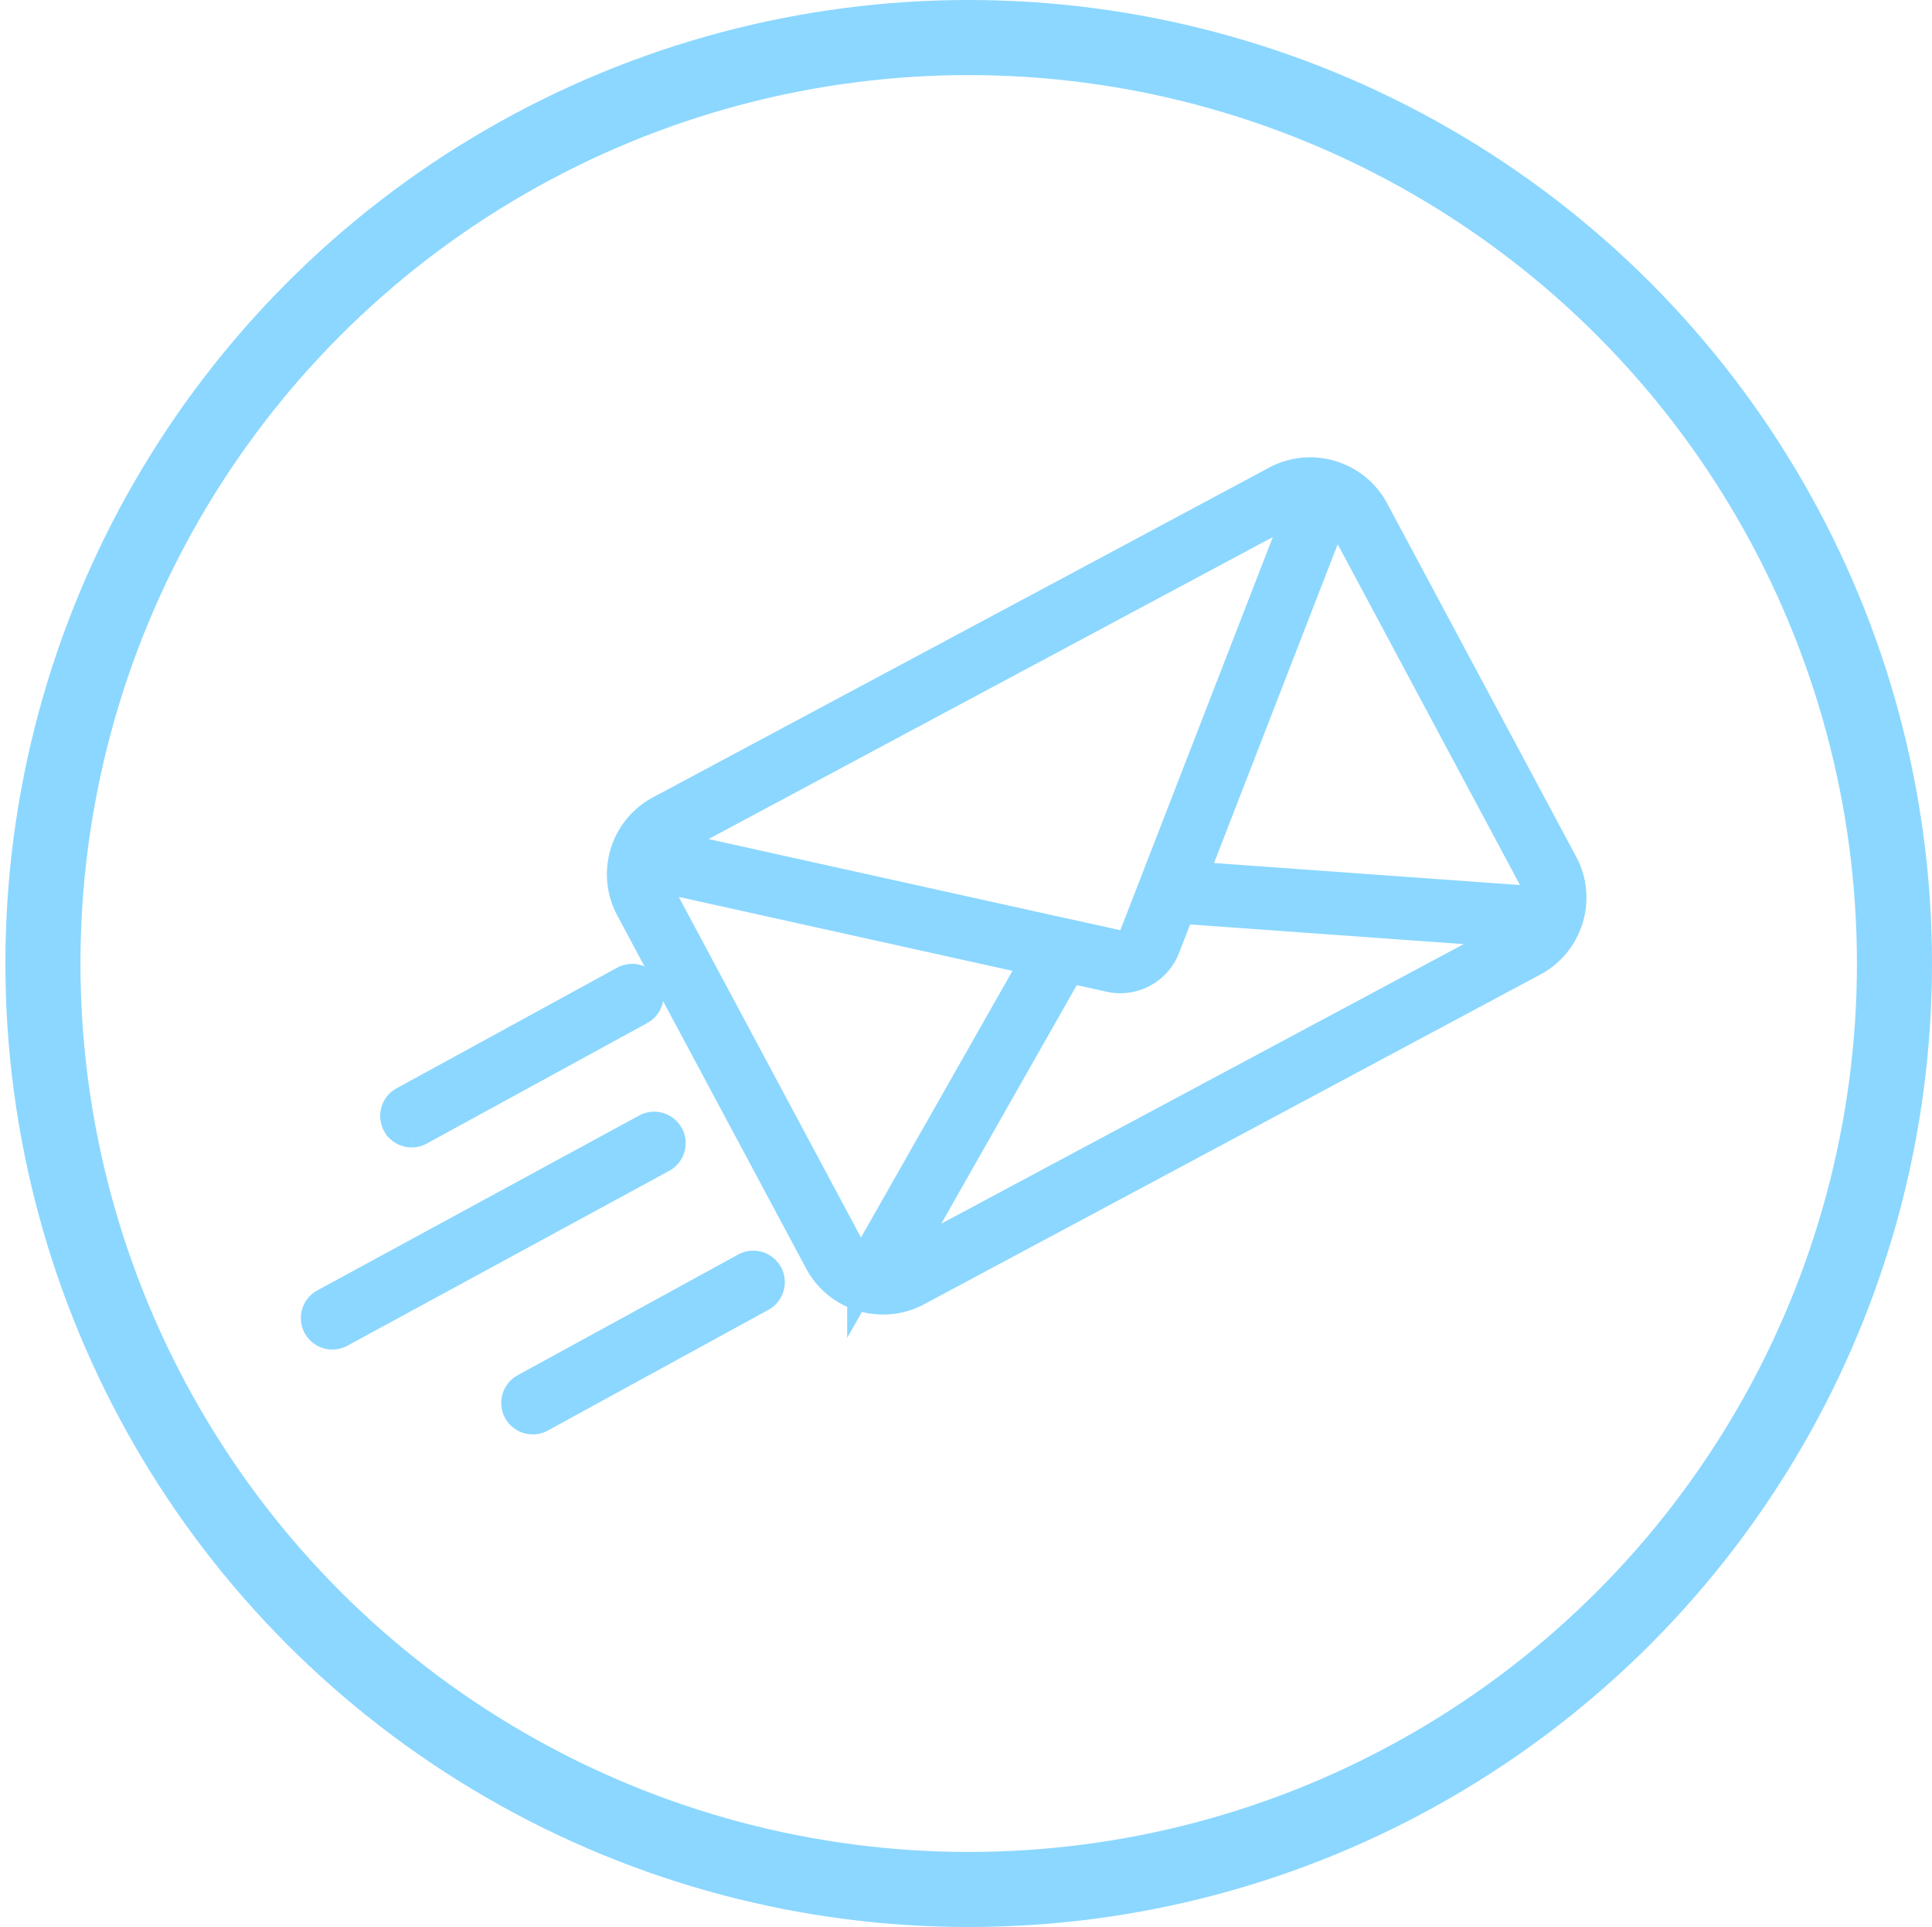 <svg xmlns="http://www.w3.org/2000/svg" xmlns:xlink="http://www.w3.org/1999/xlink" width="154.431" height="154" viewBox="0 0 154.431 154">
  <defs>
    <clipPath id="clip-path">
      <rect id="長方形_6095" data-name="長方形 6095" width="150.862" height="150.862" fill="#8bd7ff" stroke="#8bd7ff" stroke-width="3"/>
    </clipPath>
  </defs>
  <g id="グループ_3466" data-name="グループ 3466" transform="translate(-734.569 -3657)">
    <g id="グループ_3313" data-name="グループ 3313" transform="translate(734.569 3657.156)">
      <g id="グループ_3312" data-name="グループ 3312" clip-path="url(#clip-path)">
        <path id="パス_20476" data-name="パス 20476" d="M276.257,187.719a5.43,5.43,0,0,0-.413-4.166l-15.1-28.222a5.464,5.464,0,0,0-3.346-2.684,1.275,1.275,0,0,0-.139-.037,5.447,5.447,0,0,0-3.92.477L238.558,161l-34.471,18.438a5.467,5.467,0,0,0-2.242,7.4l15.1,28.222a5.45,5.45,0,0,0,3.654,2.759.854.854,0,0,0,.176.035,5.421,5.421,0,0,0,3.574-.552L273.6,190.953a5.416,5.416,0,0,0,2.473-2.732c.007-.017.012-.032.02-.05a4.088,4.088,0,0,0,.164-.452m-17.3-31.431,15.1,28.222a3.412,3.412,0,0,1,.35,2.24l-28.311-2.036,11.553-29.78a3.422,3.422,0,0,1,1.31,1.355M236.216,189.27l-.02,0-32.224-7.139a3.426,3.426,0,0,1,1.079-.9L254.3,154.877a3.424,3.424,0,0,1,1.337-.4l-11.936,30.767-.007.02-1.553,4a1.5,1.5,0,0,1-1.735.93ZM218.737,214.1l-15.1-28.222a3.417,3.417,0,0,1-.4-1.832l31.187,6.91-14.019,24.677a3.44,3.44,0,0,1-1.67-1.534m4.656,1.409a3.414,3.414,0,0,1-.743.291L236.5,191.416l3.467.768a3.474,3.474,0,0,0,.766.085,3.545,3.545,0,0,0,3.3-2.262l1.285-3.311,27.978,2.011a3.6,3.6,0,0,1-.656.457Z" transform="translate(-151.186 -114.55)" fill="#8bd7ff" stroke="#8bd7ff" stroke-width="3"/>
        <path id="パス_20477" data-name="パス 20477" d="M185.393,407.643l-17.63,9.647a1.017,1.017,0,0,0,.977,1.785l17.63-9.647a1.017,1.017,0,0,0-.977-1.785" transform="translate(-125.666 -306.225)" fill="#8bd7ff" stroke="#8bd7ff" stroke-width="3"/>
        <path id="パス_20478" data-name="パス 20478" d="M130.427,363.364a1.016,1.016,0,0,0-1.377-.408l-25.726,13.977a1.016,1.016,0,0,0,.485,1.909,1,1,0,0,0,.485-.124l25.726-13.977a1.012,1.012,0,0,0,.408-1.377" transform="translate(-77.243 -272.647)" fill="#8bd7ff" stroke="#8bd7ff" stroke-width="3"/>
        <path id="パス_20479" data-name="パス 20479" d="M129.3,326.95a1.022,1.022,0,0,0,.487-.124l17.648-9.647a1.017,1.017,0,0,0-.974-1.785l-17.648,9.647a1.017,1.017,0,0,0,.487,1.909" transform="translate(-96.395 -236.907)" fill="#8bd7ff" stroke="#8bd7ff" stroke-width="3"/>
      </g>
    </g>
    <g id="楕円形_34" data-name="楕円形 34" transform="translate(735 3657)" fill="none" stroke="#8bd7ff" stroke-width="6">
      <circle cx="77" cy="77" r="77" stroke="none"/>
      <circle cx="77" cy="77" r="74" fill="none"/>
    </g>
  </g>
</svg>
